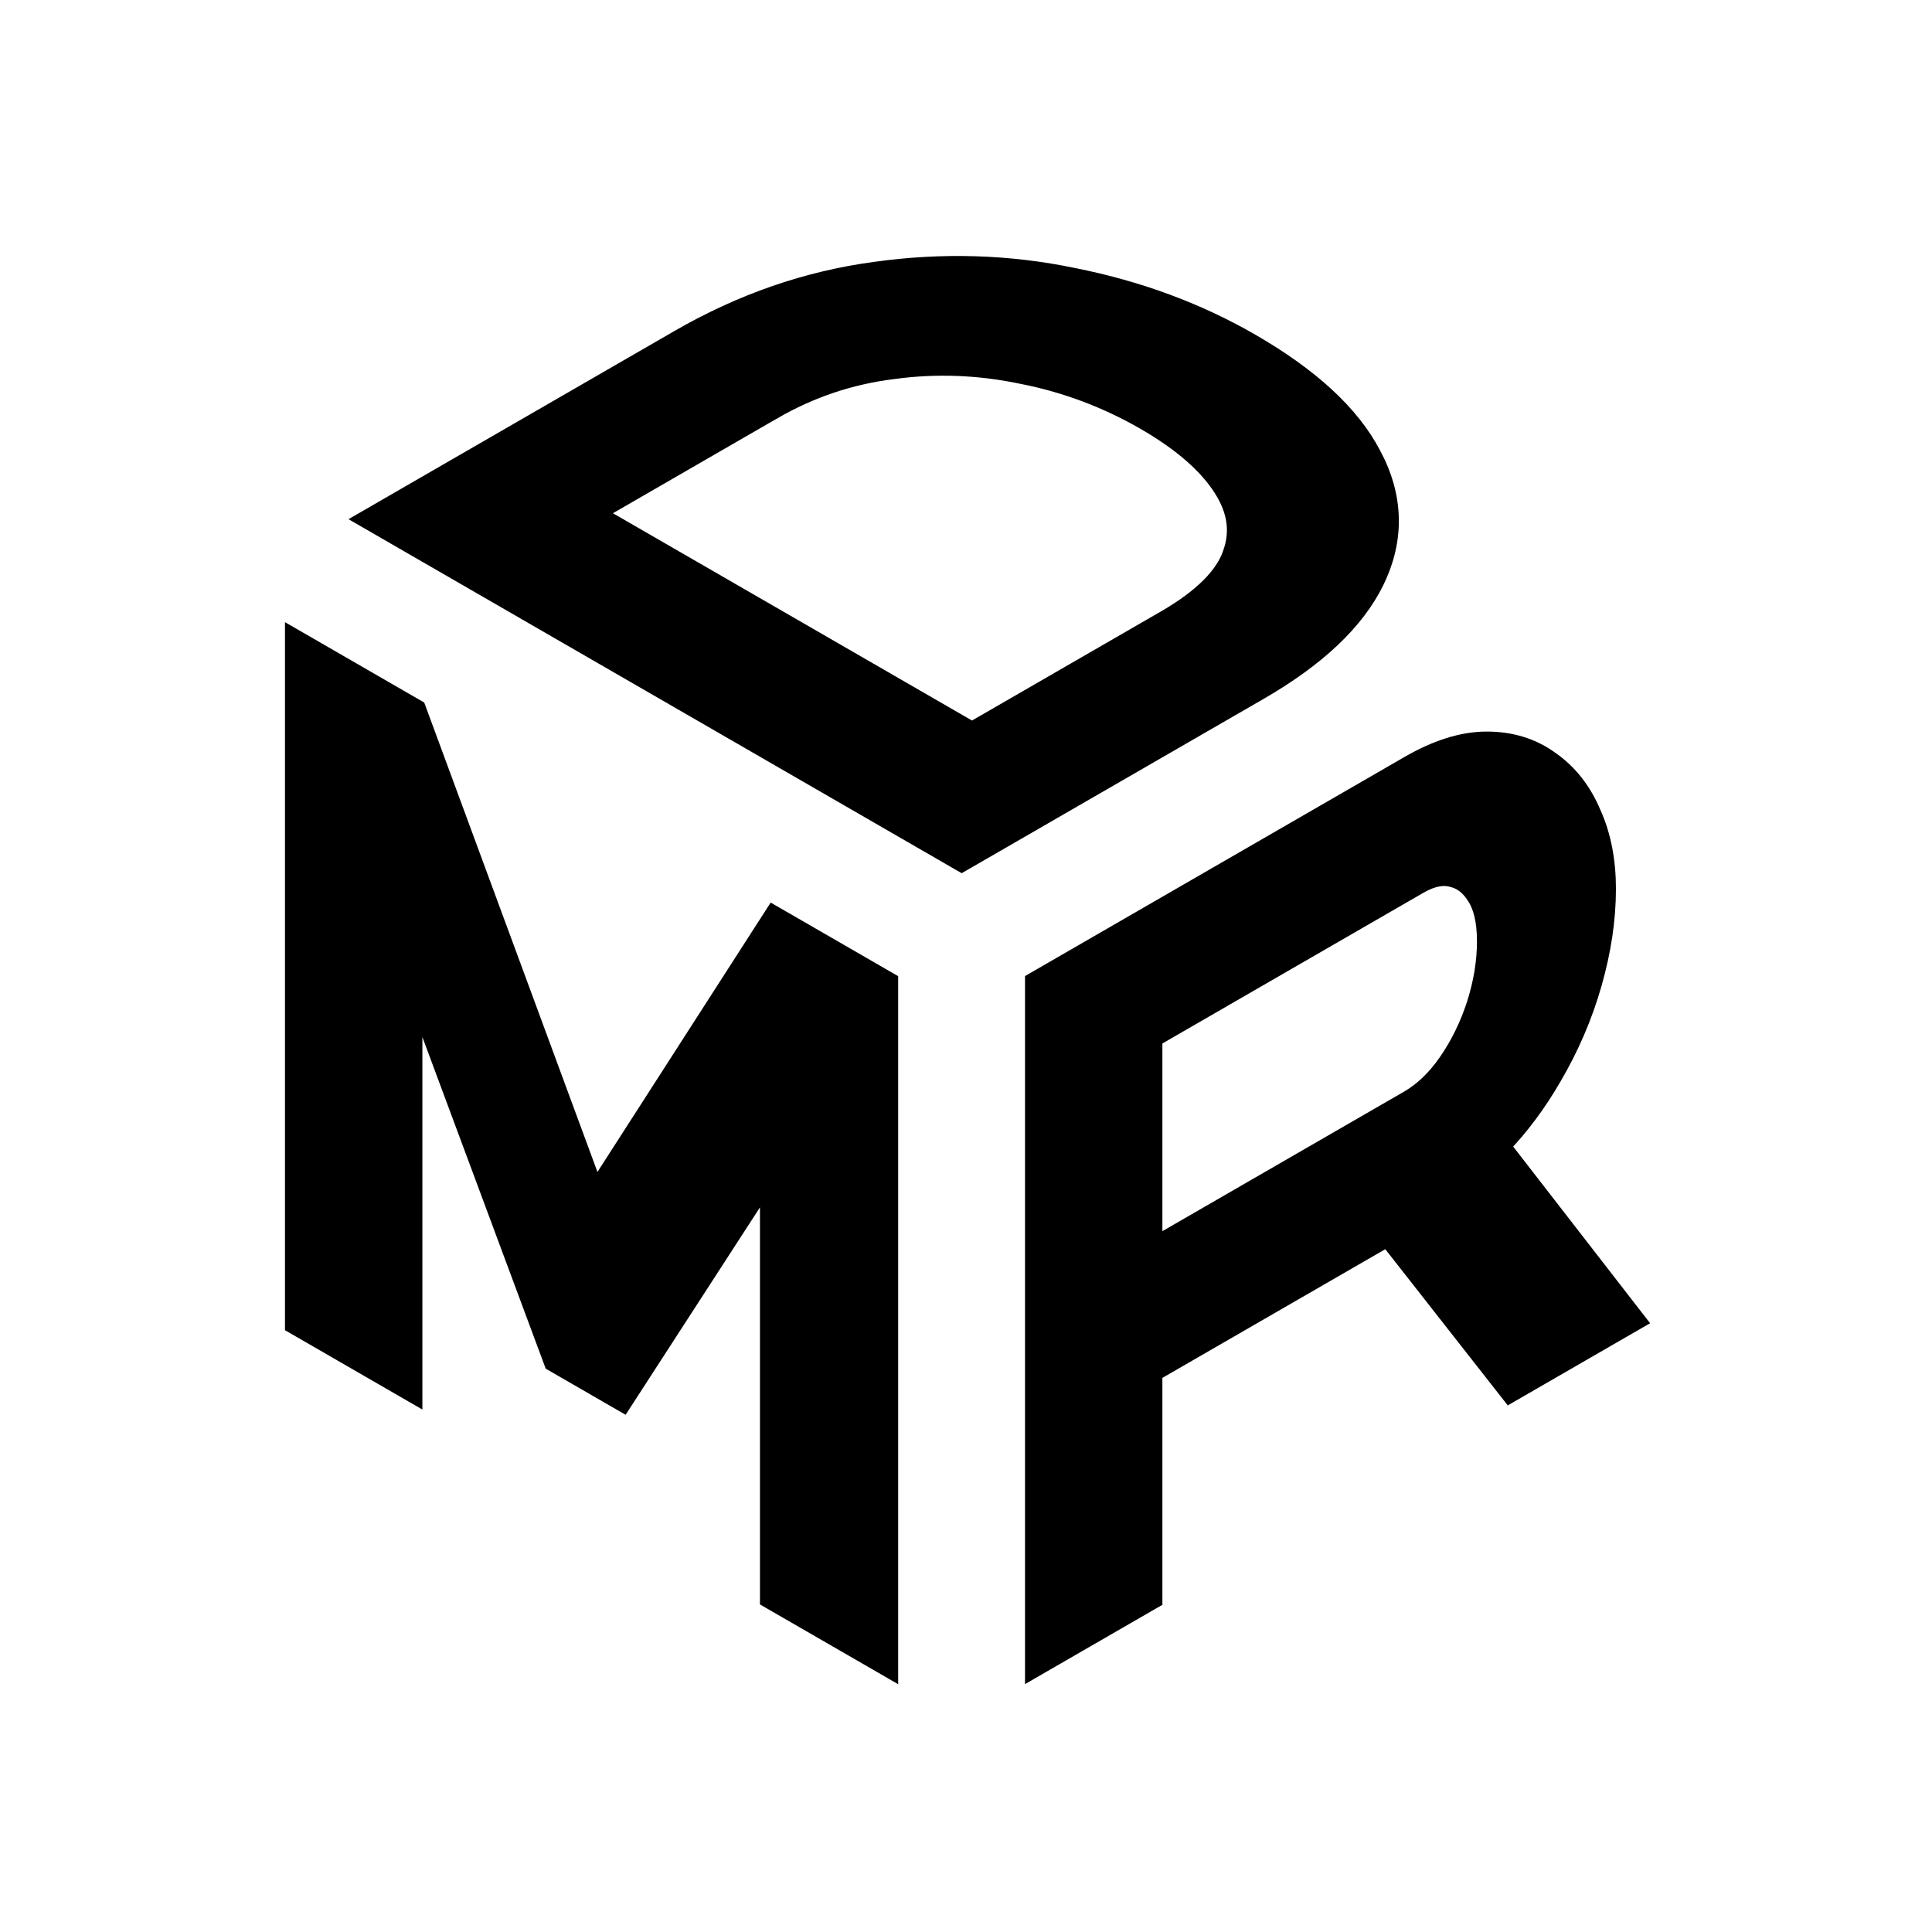 <svg width="200" height="200" viewBox="0 0 200 200" fill="none" xmlns="http://www.w3.org/2000/svg">
<path d="M79.671 164.647V165.513L80.421 165.946L89.728 171.319L91.978 172.618V170.02V102.496V101.63L91.228 101.197L81.344 95.491L80.106 94.776L79.332 95.978L61.604 123.548L43.291 73.921L43.103 73.412L42.633 73.141L32.75 67.435L30.5 66.136V68.734V136.258V137.124L31.25 137.557L40.475 142.883L42.725 144.182V141.584V101.797L57.115 140.49L57.303 140.996L57.771 141.266L63.207 144.405L64.441 145.117L65.216 143.921L79.671 121.6V164.647ZM98.804 88.806L99.554 89.239L100.304 88.806L130.297 71.49C136.187 68.089 140.29 64.301 142.34 60.052C144.418 55.743 144.285 51.372 141.98 47.097C139.76 42.845 135.507 39.008 129.461 35.517C123.93 32.324 117.819 30.066 111.139 28.736C104.436 27.337 97.595 27.127 90.626 28.099C83.562 29.045 76.79 31.394 70.32 35.13L40.327 52.446L38.077 53.745L40.327 55.044L98.804 88.806ZM105.839 38.757L105.849 38.758L105.859 38.76C110.363 39.648 114.6 41.239 118.576 43.534C122.462 45.778 125.097 48.132 126.624 50.549C128.108 52.896 128.368 55.124 127.555 57.366L127.552 57.377L127.548 57.387C126.791 59.575 124.64 61.876 120.643 64.184L100.621 75.743L61.452 53.129L79.973 42.435L79.223 41.136L79.973 42.435C83.862 40.19 88.007 38.798 92.416 38.253L92.426 38.252L92.436 38.25C96.872 37.641 101.337 37.808 105.839 38.757ZM107.109 172.607L109.359 171.308L118.581 165.984L119.331 165.551V164.685V142.061L143.656 128.017L155.532 143.163L156.335 144.187L157.463 143.536L167.837 137.546L169.326 136.687L168.272 135.328L155.332 118.633C157.344 116.537 159.114 114.162 160.643 111.514C162.461 108.428 163.856 105.191 164.824 101.803C165.79 98.422 166.281 95.161 166.281 92.023C166.281 89.135 165.788 86.53 164.757 84.243C163.786 81.939 162.364 80.092 160.467 78.771C158.593 77.396 156.384 76.732 153.913 76.731C151.372 76.731 148.697 77.609 145.918 79.213L107.859 101.186L107.109 101.619V102.485V170.009V172.607ZM152.808 92.725L152.817 92.739L152.826 92.752C153.483 93.749 153.895 95.26 153.895 97.443C153.895 99.553 153.541 101.743 152.815 104.019C152.089 106.234 151.109 108.224 149.881 109.997C148.667 111.749 147.314 113.025 145.835 113.879L119.331 129.181V107.443L146.841 91.559C148.268 90.736 149.372 90.588 150.25 90.812L150.272 90.817L150.294 90.822C151.279 91.041 152.114 91.622 152.808 92.725Z" fill="#000000DE" stroke="#000000DE" stroke-width="2"/>
</svg>
